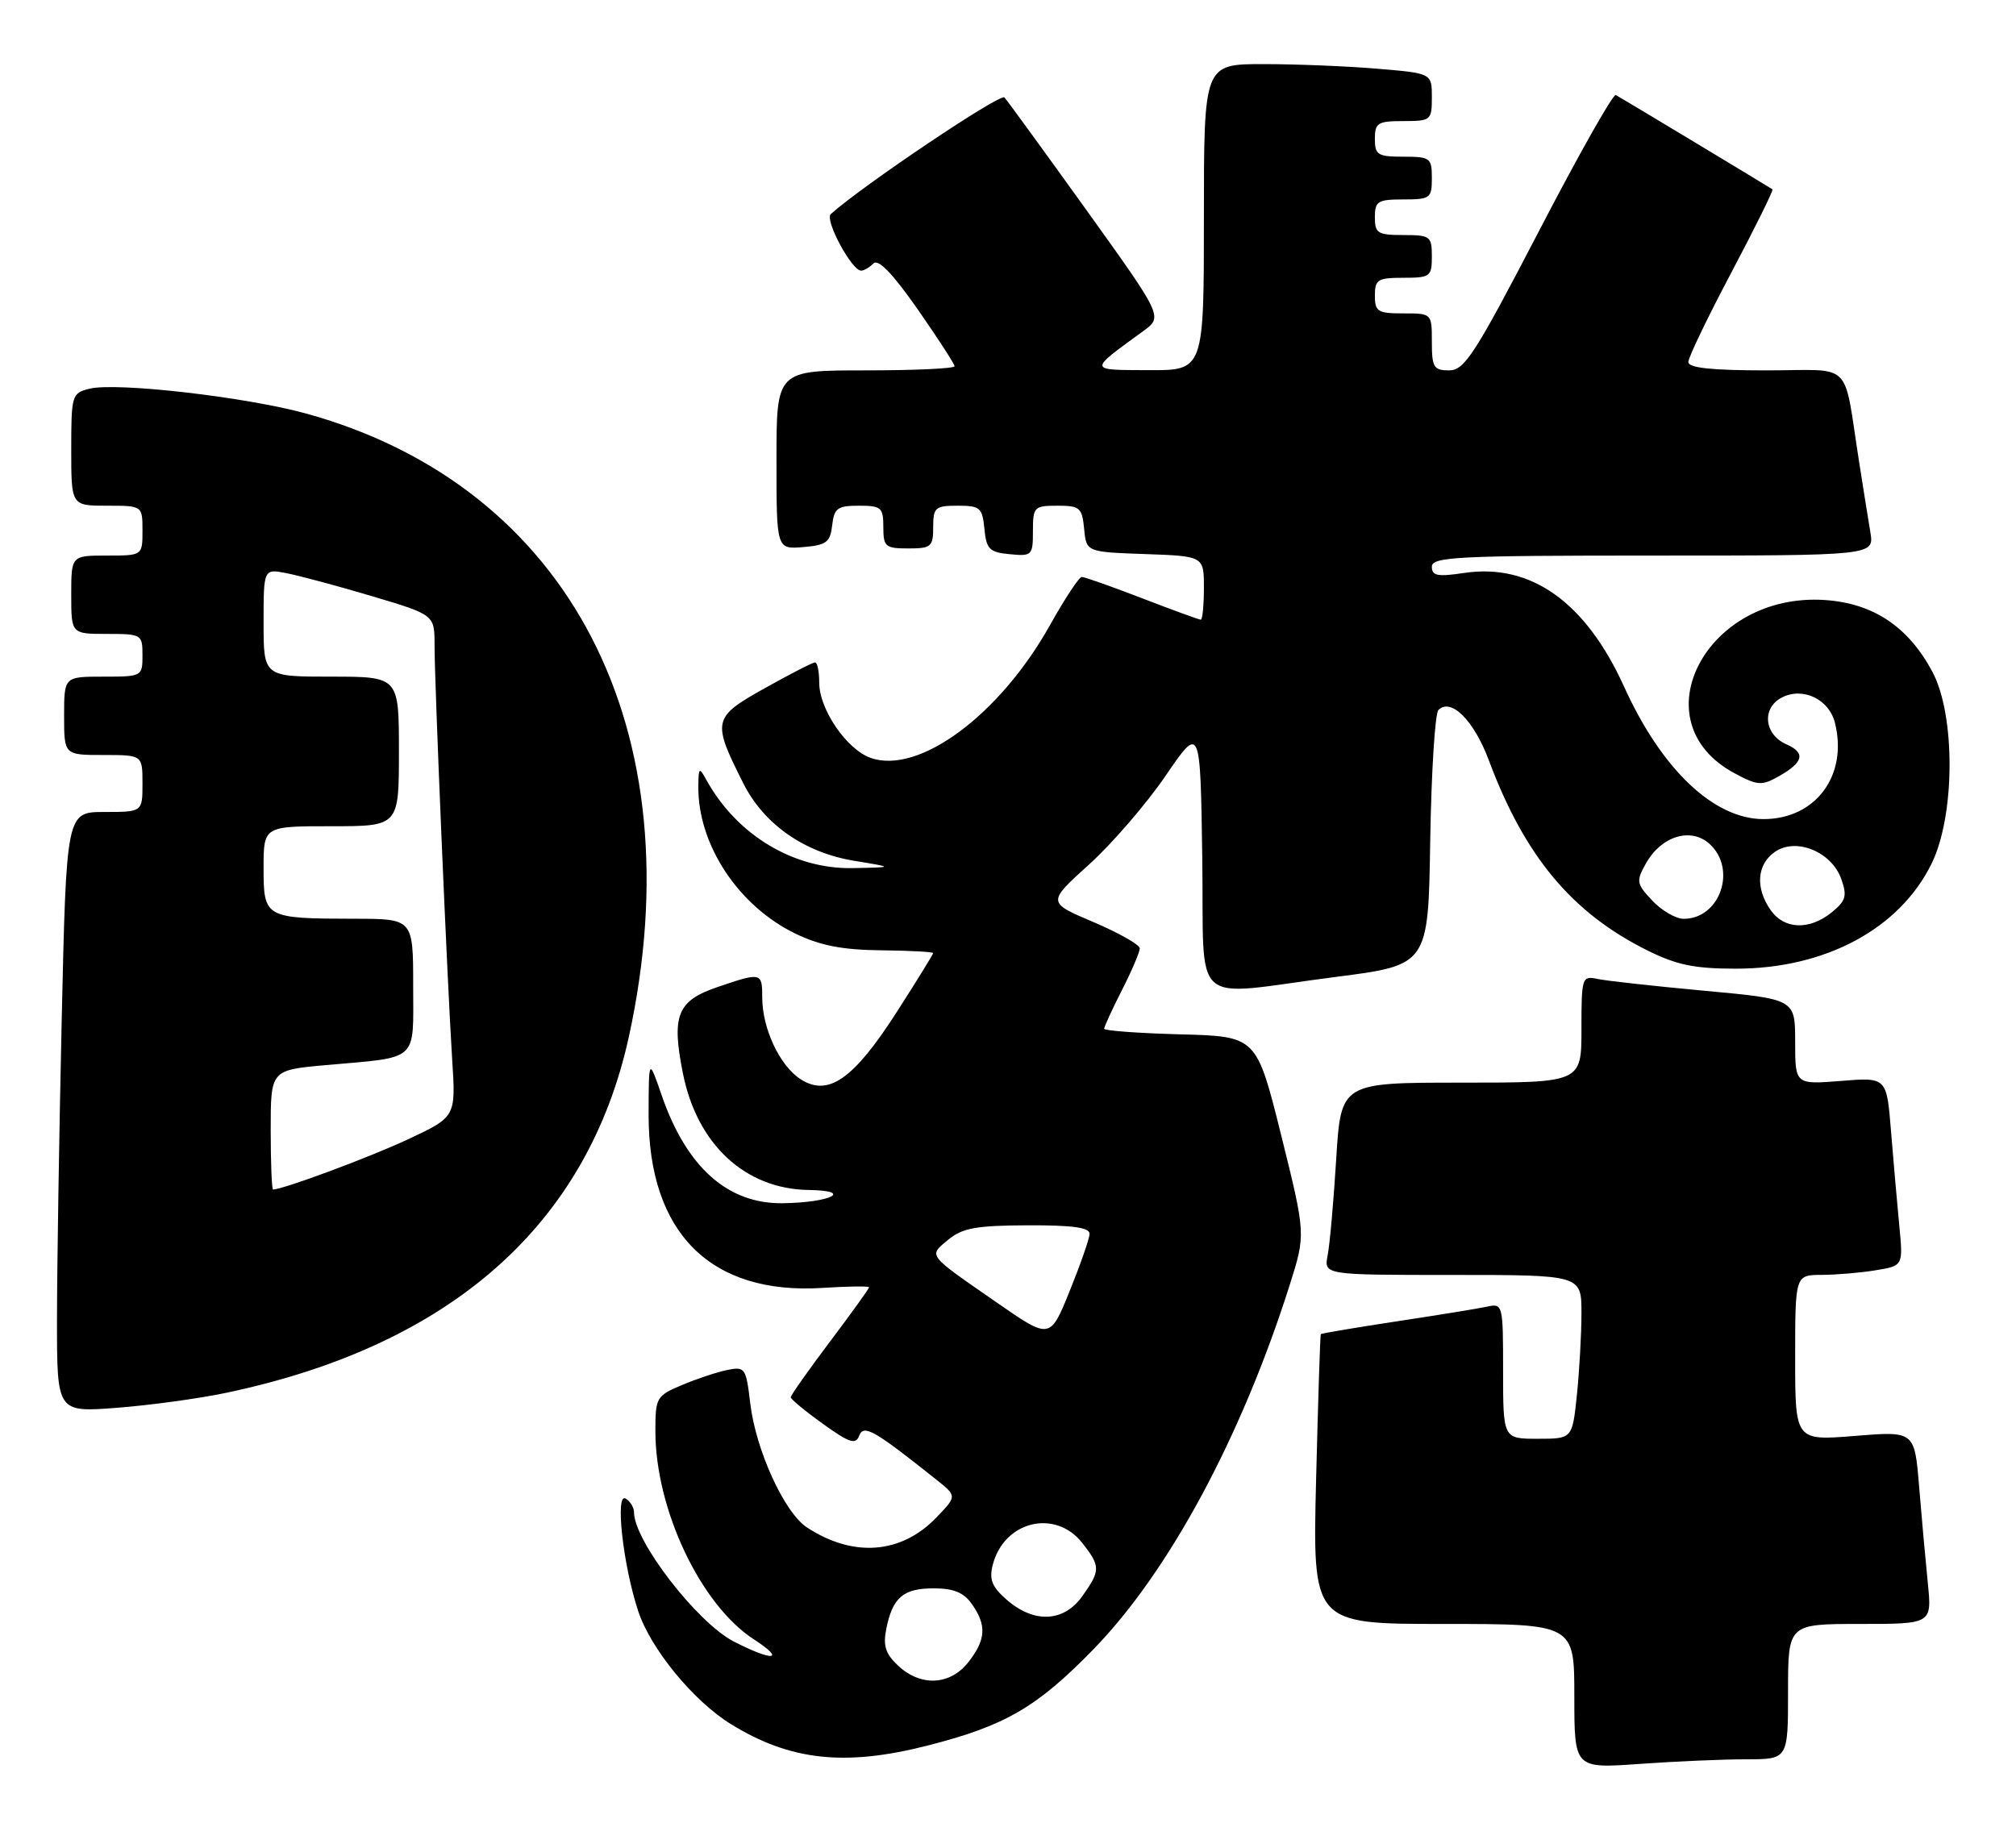 <?xml version="1.0" encoding="UTF-8" standalone="no"?>
<!DOCTYPE svg PUBLIC "-//W3C//DTD SVG 1.1//EN" "http://www.w3.org/Graphics/SVG/1.1/DTD/svg11.dtd" >
<svg xmlns="http://www.w3.org/2000/svg" xmlns:xlink="http://www.w3.org/1999/xlink" version="1.1" viewBox="0 0 283 256">
 <g >
 <path fill="currentColor"
d=" M 245.15 247.00 C 251.00 247.00 251.00 247.00 251.00 237.50 C 251.00 228.00 251.00 228.00 261.10 228.00 C 271.20 228.00 271.20 228.00 270.62 222.25 C 270.30 219.09 269.75 212.99 269.40 208.71 C 268.76 200.92 268.76 200.92 260.38 201.60 C 252.00 202.28 252.00 202.28 252.00 190.64 C 252.00 179.00 252.00 179.00 255.75 178.99 C 257.81 178.98 261.22 178.69 263.33 178.34 C 267.16 177.71 267.16 177.71 266.62 172.11 C 266.32 169.02 265.80 163.07 265.46 158.87 C 264.85 151.24 264.85 151.24 258.43 151.76 C 252.00 152.27 252.00 152.27 252.00 146.27 C 252.00 140.27 252.00 140.27 239.25 139.10 C 232.24 138.45 225.49 137.71 224.25 137.44 C 222.07 136.98 222.00 137.21 222.00 144.48 C 222.00 152.00 222.00 152.00 205.12 152.00 C 188.24 152.00 188.24 152.00 187.57 162.75 C 187.21 168.66 186.67 174.74 186.37 176.25 C 185.84 179.00 185.84 179.00 203.92 179.00 C 222.00 179.00 222.00 179.00 222.00 184.35 C 222.00 187.30 221.71 192.47 221.36 195.85 C 220.72 202.00 220.72 202.00 215.86 202.00 C 211.00 202.00 211.00 202.00 211.00 192.48 C 211.00 183.13 210.96 182.97 208.75 183.45 C 207.51 183.72 201.79 184.65 196.03 185.52 C 190.27 186.40 185.49 187.20 185.41 187.31 C 185.32 187.41 185.03 196.61 184.75 207.75 C 184.25 228.00 184.25 228.00 202.62 228.00 C 221.00 228.00 221.00 228.00 221.00 238.15 C 221.00 248.30 221.00 248.30 230.15 247.65 C 235.19 247.29 241.94 247.00 245.15 247.00 Z  M 130.26 245.06 C 141.11 242.29 145.58 239.69 153.50 231.55 C 164.09 220.67 174.27 201.77 181.05 180.39 C 183.30 173.28 183.30 173.28 179.85 159.39 C 176.39 145.50 176.39 145.50 165.70 145.22 C 159.81 145.06 155.00 144.71 155.00 144.43 C 155.00 144.16 156.12 141.71 157.50 139.00 C 158.88 136.29 160.00 133.65 160.00 133.15 C 160.00 132.64 157.07 130.98 153.50 129.46 C 146.99 126.70 146.99 126.70 152.87 121.38 C 156.10 118.46 160.94 112.85 163.62 108.92 C 168.50 101.78 168.50 101.78 168.77 120.39 C 169.09 142.03 166.64 139.84 187.50 137.16 C 200.50 135.49 200.50 135.49 200.77 118.02 C 200.93 108.41 201.44 100.16 201.92 99.68 C 203.68 97.92 206.91 101.14 209.00 106.75 C 214.04 120.22 220.64 128.15 231.22 133.42 C 235.36 135.48 237.85 136.00 243.69 136.00 C 256.25 136.00 266.67 130.40 271.16 121.23 C 274.47 114.47 274.52 100.41 271.26 94.31 C 267.87 87.97 262.95 84.69 256.15 84.24 C 239.49 83.15 230.00 101.30 243.45 108.54 C 246.72 110.30 247.29 110.35 249.70 108.99 C 253.19 107.02 253.50 105.69 250.75 104.49 C 247.66 103.13 247.28 99.46 250.07 97.96 C 253.02 96.39 256.74 98.13 257.58 101.47 C 259.44 108.86 254.88 115.00 247.56 115.00 C 240.59 115.00 233.26 108.04 227.99 96.42 C 222.60 84.53 214.89 79.04 205.54 80.44 C 201.80 81.00 201.00 80.85 201.00 79.56 C 201.00 78.18 204.57 78.00 232.05 78.00 C 263.09 78.00 263.09 78.00 262.56 74.75 C 262.26 72.96 261.56 68.58 261.00 65.00 C 258.68 50.31 260.38 52.00 247.95 52.00 C 240.27 52.00 237.00 51.65 237.00 50.83 C 237.00 50.19 239.73 44.52 243.06 38.23 C 246.39 31.93 248.98 26.69 248.81 26.58 C 248.25 26.20 227.52 13.71 226.82 13.34 C 226.45 13.14 221.58 21.75 216.01 32.49 C 207.05 49.72 205.59 52.00 203.43 52.00 C 201.26 52.00 201.00 51.57 201.00 48.00 C 201.00 44.00 201.00 44.00 197.00 44.00 C 193.40 44.00 193.00 43.75 193.00 41.50 C 193.00 39.25 193.40 39.00 197.00 39.00 C 200.78 39.00 201.00 38.83 201.00 36.00 C 201.00 33.17 200.78 33.00 197.00 33.00 C 193.40 33.00 193.00 32.75 193.00 30.50 C 193.00 28.25 193.40 28.00 197.00 28.00 C 200.78 28.00 201.00 27.83 201.00 25.00 C 201.00 22.17 200.78 22.00 197.00 22.00 C 193.40 22.00 193.00 21.75 193.00 19.50 C 193.00 17.25 193.40 17.00 197.00 17.00 C 200.87 17.00 201.00 16.89 201.00 13.65 C 201.00 10.29 201.00 10.29 193.35 9.65 C 189.14 9.29 181.94 9.00 177.35 9.00 C 169.00 9.00 169.00 9.00 169.00 30.50 C 169.00 52.00 169.00 52.00 161.25 51.97 C 152.70 51.93 152.73 52.14 160.49 46.48 C 163.25 44.47 163.25 44.47 152.50 29.48 C 146.58 21.24 141.41 14.13 141.00 13.68 C 140.43 13.05 121.05 26.07 116.62 30.06 C 115.73 30.87 119.56 38.00 120.88 38.00 C 121.28 38.00 122.05 37.55 122.61 36.99 C 123.29 36.31 125.32 38.41 128.81 43.41 C 131.66 47.50 134.00 51.11 134.00 51.42 C 134.00 51.74 128.38 52.00 121.50 52.00 C 109.00 52.00 109.00 52.00 109.00 64.56 C 109.00 77.12 109.00 77.12 112.75 76.81 C 116.01 76.54 116.54 76.14 116.82 73.75 C 117.09 71.35 117.56 71.00 120.57 71.00 C 123.71 71.00 124.00 71.25 124.00 74.00 C 124.00 76.76 124.28 77.00 127.50 77.00 C 130.72 77.00 131.00 76.76 131.00 74.00 C 131.00 71.25 131.28 71.00 134.44 71.00 C 137.58 71.00 137.90 71.27 138.19 74.25 C 138.46 77.11 138.89 77.54 141.75 77.81 C 144.87 78.11 145.00 77.98 145.00 74.56 C 145.00 71.17 145.16 71.00 148.44 71.00 C 151.58 71.00 151.90 71.27 152.19 74.25 C 152.50 77.50 152.50 77.50 160.75 77.79 C 169.00 78.08 169.00 78.08 169.00 82.54 C 169.00 84.99 168.80 87.00 168.56 87.00 C 168.32 87.00 164.62 85.65 160.34 84.00 C 156.05 82.35 152.24 81.00 151.86 81.00 C 151.48 81.00 149.48 84.04 147.40 87.75 C 140.36 100.37 129.00 108.79 122.23 106.41 C 118.86 105.23 115.00 99.59 115.00 95.85 C 115.00 94.28 114.74 93.00 114.41 93.00 C 114.09 93.00 110.91 94.63 107.34 96.63 C 100.03 100.72 99.92 101.20 104.35 109.99 C 107.25 115.76 112.96 119.73 120.00 120.87 C 125.50 121.77 125.50 121.77 119.71 121.88 C 111.42 122.05 103.42 117.23 99.16 109.50 C 98.15 107.66 98.06 107.74 98.03 110.38 C 97.94 118.56 103.63 127.19 111.66 131.08 C 115.12 132.75 118.22 133.36 123.65 133.42 C 127.69 133.46 130.99 133.64 130.99 133.81 C 131.00 133.97 128.70 137.70 125.88 142.09 C 119.80 151.57 116.24 154.04 112.34 151.49 C 109.43 149.58 107.00 144.37 107.00 140.03 C 107.00 136.51 106.87 136.48 100.67 138.60 C 95.06 140.51 94.24 142.58 95.87 150.72 C 97.87 160.69 104.61 166.93 113.50 167.07 C 119.91 167.16 116.69 168.83 109.90 168.93 C 102.18 169.05 96.39 163.90 92.91 153.85 C 91.07 148.50 91.07 148.50 91.05 156.50 C 91.03 173.11 99.77 181.82 115.46 180.82 C 119.06 180.59 122.00 180.55 122.00 180.73 C 122.00 180.92 119.53 184.35 116.50 188.37 C 113.47 192.39 111.00 195.90 111.00 196.17 C 111.00 196.44 113.03 198.12 115.51 199.90 C 119.26 202.59 120.11 202.87 120.62 201.56 C 121.24 199.94 122.71 200.78 131.48 207.77 C 134.33 210.05 134.33 210.05 131.47 213.03 C 126.53 218.19 119.79 218.71 113.28 214.45 C 110.10 212.36 106.09 203.59 105.31 196.98 C 104.73 192.05 104.58 191.84 102.10 192.34 C 100.67 192.63 97.81 193.58 95.75 194.45 C 92.14 195.97 92.00 196.21 92.00 200.92 C 92.00 211.90 98.35 225.33 105.84 230.17 C 110.38 233.12 108.51 233.30 103.00 230.46 C 97.85 227.80 89.00 216.33 89.00 212.32 C 89.00 211.66 88.48 210.80 87.84 210.40 C 86.32 209.46 87.44 219.68 89.58 226.17 C 91.31 231.46 97.33 238.81 102.60 242.06 C 110.92 247.20 118.62 248.04 130.26 245.06 Z  M 31.74 195.55 C 63.32 188.91 82.52 171.91 88.29 145.50 C 97.67 102.50 79.99 68.32 43.05 58.08 C 34.57 55.73 16.30 53.63 12.54 54.58 C 10.09 55.19 10.00 55.49 10.00 63.11 C 10.00 71.00 10.00 71.00 15.00 71.00 C 20.00 71.00 20.00 71.00 20.00 74.50 C 20.00 78.00 20.00 78.00 15.00 78.00 C 10.00 78.00 10.00 78.00 10.00 83.50 C 10.00 89.00 10.00 89.00 15.00 89.00 C 19.89 89.00 20.00 89.07 20.00 92.00 C 20.00 94.97 19.94 95.00 14.50 95.00 C 9.00 95.00 9.00 95.00 9.00 100.50 C 9.00 106.00 9.00 106.00 14.50 106.00 C 20.00 106.00 20.00 106.00 20.00 110.00 C 20.00 114.00 20.00 114.00 14.66 114.00 C 9.32 114.00 9.32 114.00 8.66 143.25 C 8.30 159.34 8.00 178.30 8.00 185.40 C 8.00 198.30 8.00 198.30 16.44 197.65 C 21.08 197.29 27.97 196.35 31.74 195.55 Z  M 126.09 233.87 C 124.31 232.21 123.94 231.07 124.41 228.71 C 125.29 224.28 126.79 223.00 131.07 223.00 C 133.88 223.00 135.30 223.59 136.44 225.22 C 138.53 228.20 138.40 230.22 135.93 233.37 C 133.37 236.62 129.27 236.83 126.09 233.87 Z  M 141.40 224.67 C 139.27 222.83 138.83 221.80 139.35 219.74 C 140.90 213.57 148.11 211.78 151.93 216.63 C 154.50 219.91 154.50 220.49 151.93 224.10 C 149.35 227.73 145.22 227.95 141.40 224.67 Z  M 139.95 182.89 C 130.05 176.03 130.32 176.38 133.09 174.07 C 135.09 172.41 136.99 172.06 144.25 172.03 C 150.63 172.01 152.99 172.34 152.95 173.25 C 152.92 173.94 151.66 177.55 150.15 181.28 C 147.40 188.06 147.40 188.06 139.95 182.89 Z  M 248.56 127.78 C 246.38 124.67 246.62 121.38 249.14 119.61 C 252.11 117.53 257.13 119.58 258.48 123.43 C 259.32 125.80 259.11 126.49 257.12 128.10 C 253.99 130.63 250.46 130.50 248.56 127.78 Z  M 231.95 126.45 C 229.70 124.06 229.65 123.72 231.06 121.21 C 233.21 117.38 237.35 116.11 239.97 118.47 C 243.87 122.00 241.46 129.00 236.35 129.00 C 235.25 129.00 233.27 127.85 231.95 126.45 Z  M 38.00 158.62 C 38.00 150.23 38.00 150.23 45.75 149.54 C 58.94 148.36 58.00 149.22 58.00 138.39 C 58.00 129.00 58.00 129.00 49.75 128.99 C 37.17 128.97 37.00 128.87 37.00 121.88 C 37.00 116.00 37.00 116.00 46.50 116.00 C 56.00 116.00 56.00 116.00 56.00 105.50 C 56.00 95.00 56.00 95.00 46.50 95.00 C 37.00 95.00 37.00 95.00 37.00 87.42 C 37.00 79.84 37.00 79.84 40.25 80.48 C 42.04 80.83 47.44 82.28 52.25 83.71 C 61.00 86.32 61.00 86.32 61.00 90.58 C 61.00 96.06 62.79 138.01 63.47 148.66 C 64.00 156.81 64.00 156.81 57.29 159.95 C 51.84 162.50 39.74 167.00 38.33 167.00 C 38.15 167.00 38.00 163.23 38.00 158.62 Z "/>
</g>
</svg>